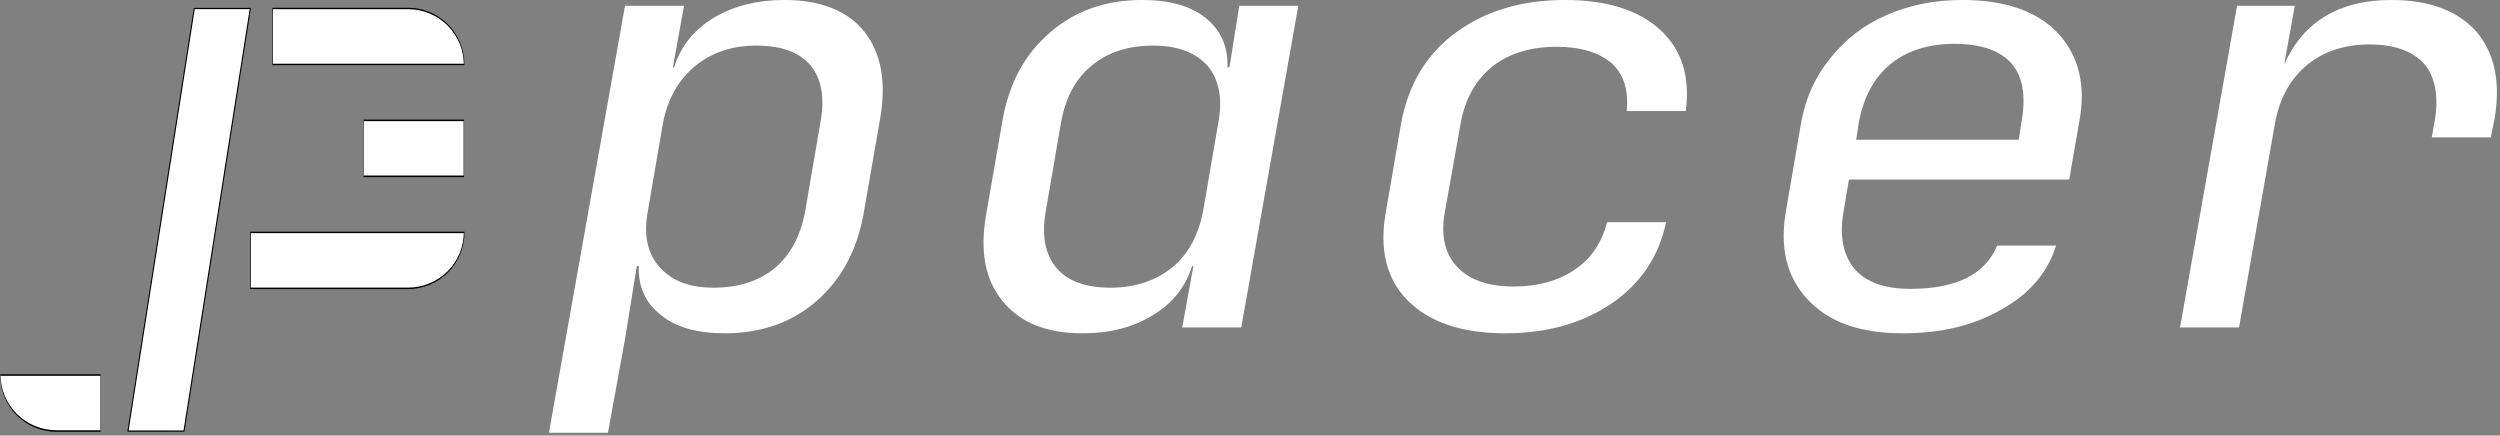 <?xml version="1.0" encoding="UTF-8" standalone="no"?>
<!DOCTYPE svg PUBLIC "-//W3C//DTD SVG 1.1//EN" "http://www.w3.org/Graphics/SVG/1.1/DTD/svg11.dtd">
<svg width="100%" height="100%" viewBox="0 0 574 100" version="1.1" xmlns="http://www.w3.org/2000/svg" xmlns:xlink="http://www.w3.org/1999/xlink" xml:space="preserve" xmlns:serif="http://www.serif.com/" style="fill-rule:evenodd;clip-rule:evenodd;stroke-linecap:round;stroke-linejoin:round;stroke-miterlimit:1.5;">
    <rect x="0" y="0" width="574" height="100" fill="#808080" stroke="none"/>
    <g transform="matrix(1,0,0,1,-225.283,-652.793)">
        <g transform="matrix(1,0,0,1,-9.63496e-12,481.09)">
            <g transform="matrix(1,0,0,0.892,132.615,-25.815)">
                <g transform="matrix(150.52,0,0,150.52,215.849,305.72)">
                    <path d="M0.019,0.18L0.135,-0.55L0.225,-0.55L0.208,-0.445L0.21,-0.445C0.22,-0.481 0.24,-0.509 0.271,-0.53C0.301,-0.55 0.337,-0.56 0.378,-0.56C0.433,-0.56 0.474,-0.542 0.5,-0.506C0.526,-0.469 0.534,-0.419 0.524,-0.356L0.499,-0.195C0.489,-0.132 0.465,-0.082 0.427,-0.045C0.389,-0.008 0.342,0.01 0.287,0.01C0.246,0.01 0.213,-0 0.19,-0.021C0.166,-0.042 0.155,-0.07 0.156,-0.105L0.153,-0.105L0.135,0.02L0.109,0.18L0.019,0.18ZM0.27,-0.068C0.308,-0.068 0.339,-0.079 0.364,-0.102C0.388,-0.125 0.403,-0.157 0.41,-0.2L0.433,-0.35C0.44,-0.393 0.435,-0.425 0.418,-0.448C0.401,-0.471 0.373,-0.482 0.335,-0.482C0.298,-0.482 0.267,-0.47 0.242,-0.447C0.217,-0.424 0.2,-0.391 0.193,-0.35L0.17,-0.2C0.163,-0.159 0.169,-0.126 0.188,-0.103C0.206,-0.08 0.233,-0.068 0.27,-0.068Z" style="fill:white;fill-rule:nonzero;"/>
                </g>
                <g transform="matrix(150.52,0,0,150.52,307.666,305.72)">
                    <path d="M0.223,0.01C0.168,0.01 0.128,-0.008 0.101,-0.045C0.074,-0.082 0.066,-0.131 0.076,-0.194L0.101,-0.355C0.111,-0.418 0.135,-0.468 0.174,-0.505C0.212,-0.542 0.259,-0.56 0.314,-0.56C0.355,-0.56 0.388,-0.55 0.411,-0.529C0.434,-0.508 0.445,-0.48 0.444,-0.445L0.447,-0.445L0.462,-0.55L0.552,-0.55L0.465,-0L0.375,-0L0.392,-0.105L0.39,-0.105C0.38,-0.069 0.36,-0.041 0.33,-0.021C0.3,-0 0.264,0.01 0.223,0.01ZM0.266,-0.068C0.303,-0.068 0.335,-0.08 0.36,-0.103C0.385,-0.126 0.4,-0.159 0.407,-0.2L0.43,-0.35C0.437,-0.391 0.431,-0.424 0.414,-0.447C0.396,-0.47 0.368,-0.482 0.331,-0.482C0.293,-0.482 0.262,-0.471 0.237,-0.448C0.212,-0.425 0.197,-0.393 0.19,-0.35L0.167,-0.2C0.16,-0.157 0.166,-0.125 0.183,-0.102C0.2,-0.079 0.228,-0.068 0.266,-0.068Z" style="fill:white;fill-rule:nonzero;"/>
                </g>
                <g transform="matrix(150.52,0,0,150.52,399.483,305.72)">
                    <path d="M0.258,0.01C0.191,0.01 0.142,-0.009 0.109,-0.046C0.076,-0.083 0.065,-0.135 0.076,-0.2L0.099,-0.35C0.11,-0.415 0.137,-0.467 0.182,-0.504C0.227,-0.541 0.282,-0.56 0.349,-0.56C0.412,-0.56 0.461,-0.543 0.494,-0.509C0.527,-0.475 0.54,-0.429 0.533,-0.37L0.443,-0.37C0.446,-0.405 0.439,-0.432 0.42,-0.452C0.401,-0.47 0.373,-0.48 0.336,-0.48C0.297,-0.48 0.264,-0.469 0.239,-0.447C0.213,-0.424 0.197,-0.392 0.19,-0.351L0.166,-0.2C0.159,-0.159 0.165,-0.127 0.184,-0.104C0.203,-0.081 0.232,-0.07 0.271,-0.07C0.308,-0.07 0.339,-0.08 0.364,-0.099C0.389,-0.118 0.405,-0.145 0.413,-0.18L0.503,-0.18C0.492,-0.121 0.464,-0.075 0.42,-0.041C0.375,-0.007 0.321,0.01 0.258,0.01Z" style="fill:white;fill-rule:nonzero;"/>
                </g>
                <g transform="matrix(150.52,0,0,150.52,491.3,305.72)">
                    <path d="M0.254,0.01C0.189,0.01 0.141,-0.009 0.109,-0.048C0.077,-0.086 0.066,-0.137 0.076,-0.2L0.099,-0.35C0.106,-0.393 0.121,-0.43 0.144,-0.461C0.166,-0.492 0.194,-0.517 0.229,-0.534C0.263,-0.551 0.302,-0.56 0.345,-0.56C0.41,-0.56 0.459,-0.541 0.491,-0.503C0.523,-0.464 0.534,-0.413 0.523,-0.35L0.508,-0.253L0.172,-0.253L0.164,-0.2C0.157,-0.157 0.163,-0.124 0.18,-0.101C0.197,-0.078 0.225,-0.066 0.266,-0.066C0.336,-0.066 0.38,-0.091 0.398,-0.14L0.488,-0.14C0.475,-0.094 0.448,-0.058 0.405,-0.031C0.362,-0.003 0.312,0.01 0.254,0.01ZM0.183,-0.321L0.431,-0.321L0.435,-0.35C0.442,-0.393 0.438,-0.427 0.421,-0.45C0.404,-0.473 0.374,-0.485 0.333,-0.485C0.292,-0.485 0.26,-0.473 0.235,-0.45C0.21,-0.427 0.194,-0.393 0.187,-0.35L0.183,-0.321Z" style="fill:white;fill-rule:nonzero;"/>
                </g>
                <g transform="matrix(150.52,0,0,150.52,583.117,305.72)">
                    <path d="M0.067,-0L0.154,-0.55L0.242,-0.55L0.226,-0.45C0.255,-0.523 0.31,-0.56 0.389,-0.56C0.447,-0.56 0.49,-0.542 0.519,-0.506C0.547,-0.469 0.556,-0.42 0.547,-0.358L0.541,-0.325L0.451,-0.325L0.455,-0.35C0.462,-0.393 0.457,-0.427 0.44,-0.45C0.423,-0.472 0.395,-0.484 0.356,-0.484C0.318,-0.484 0.286,-0.472 0.261,-0.449C0.236,-0.426 0.219,-0.393 0.212,-0.35L0.157,-0L0.067,-0Z" style="fill:white;fill-rule:nonzero;"/>
                </g>
            </g>
            <g transform="matrix(0.254,0,0,0.257,186.154,147.374)">
                <g transform="matrix(0.806,0.128,-0.145,0.913,255.546,-44.268)">
                    <path d="M179.159,135.395L179.159,548.898L117.888,557.465L117.888,143.962L179.159,135.395Z" style="fill:white;stroke:black;stroke-width:1.23px;"/>
                </g>
                <g transform="matrix(4.99684e-17,-0.816,0.371,2.26933e-17,358.796,248.418)">
                    <path d="M179.159,112.257L179.159,442.378C179.159,517.799 151.727,578.94 117.888,578.94C117.888,578.94 117.888,578.94 117.888,578.94L117.888,112.257L179.159,112.257Z" style="fill:white;stroke:black;stroke-width:1.58px;"/>
                </g>
                <g transform="matrix(4.99684e-17,-0.816,0.414,2.53215e-17,333.947,448.471)">
                    <path d="M179.159,112.257L179.159,578.94L179.158,578.94C162.908,578.94 147.324,566.045 135.833,543.093C124.343,520.141 117.888,489.011 117.888,456.552C117.888,318.28 117.888,112.257 117.888,112.257L179.159,112.257Z" style="fill:white;stroke:black;stroke-width:1.58px;"/>
                </g>
                <g transform="matrix(4.99684e-17,-0.816,0.194,1.18811e-17,461.023,348.399)">
                    <rect x="117.888" y="112.257" width="61.271" height="466.683" style="fill:white;stroke:black;stroke-width:1.69px;"/>
                </g>
                <g transform="matrix(4.99684e-17,0.816,0.194,-1.18811e-17,132.599,333.533)">
                    <path d="M117.888,112.257C134.138,112.257 149.722,139.738 161.213,188.655C172.703,237.571 179.159,303.916 179.159,373.095C179.159,479.915 179.159,578.94 179.159,578.94L117.888,578.94L117.888,112.257L117.888,112.257Z" style="fill:white;stroke:black;stroke-width:1.69px;"/>
                </g>
            </g>
        </g>
    </g>
</svg>
